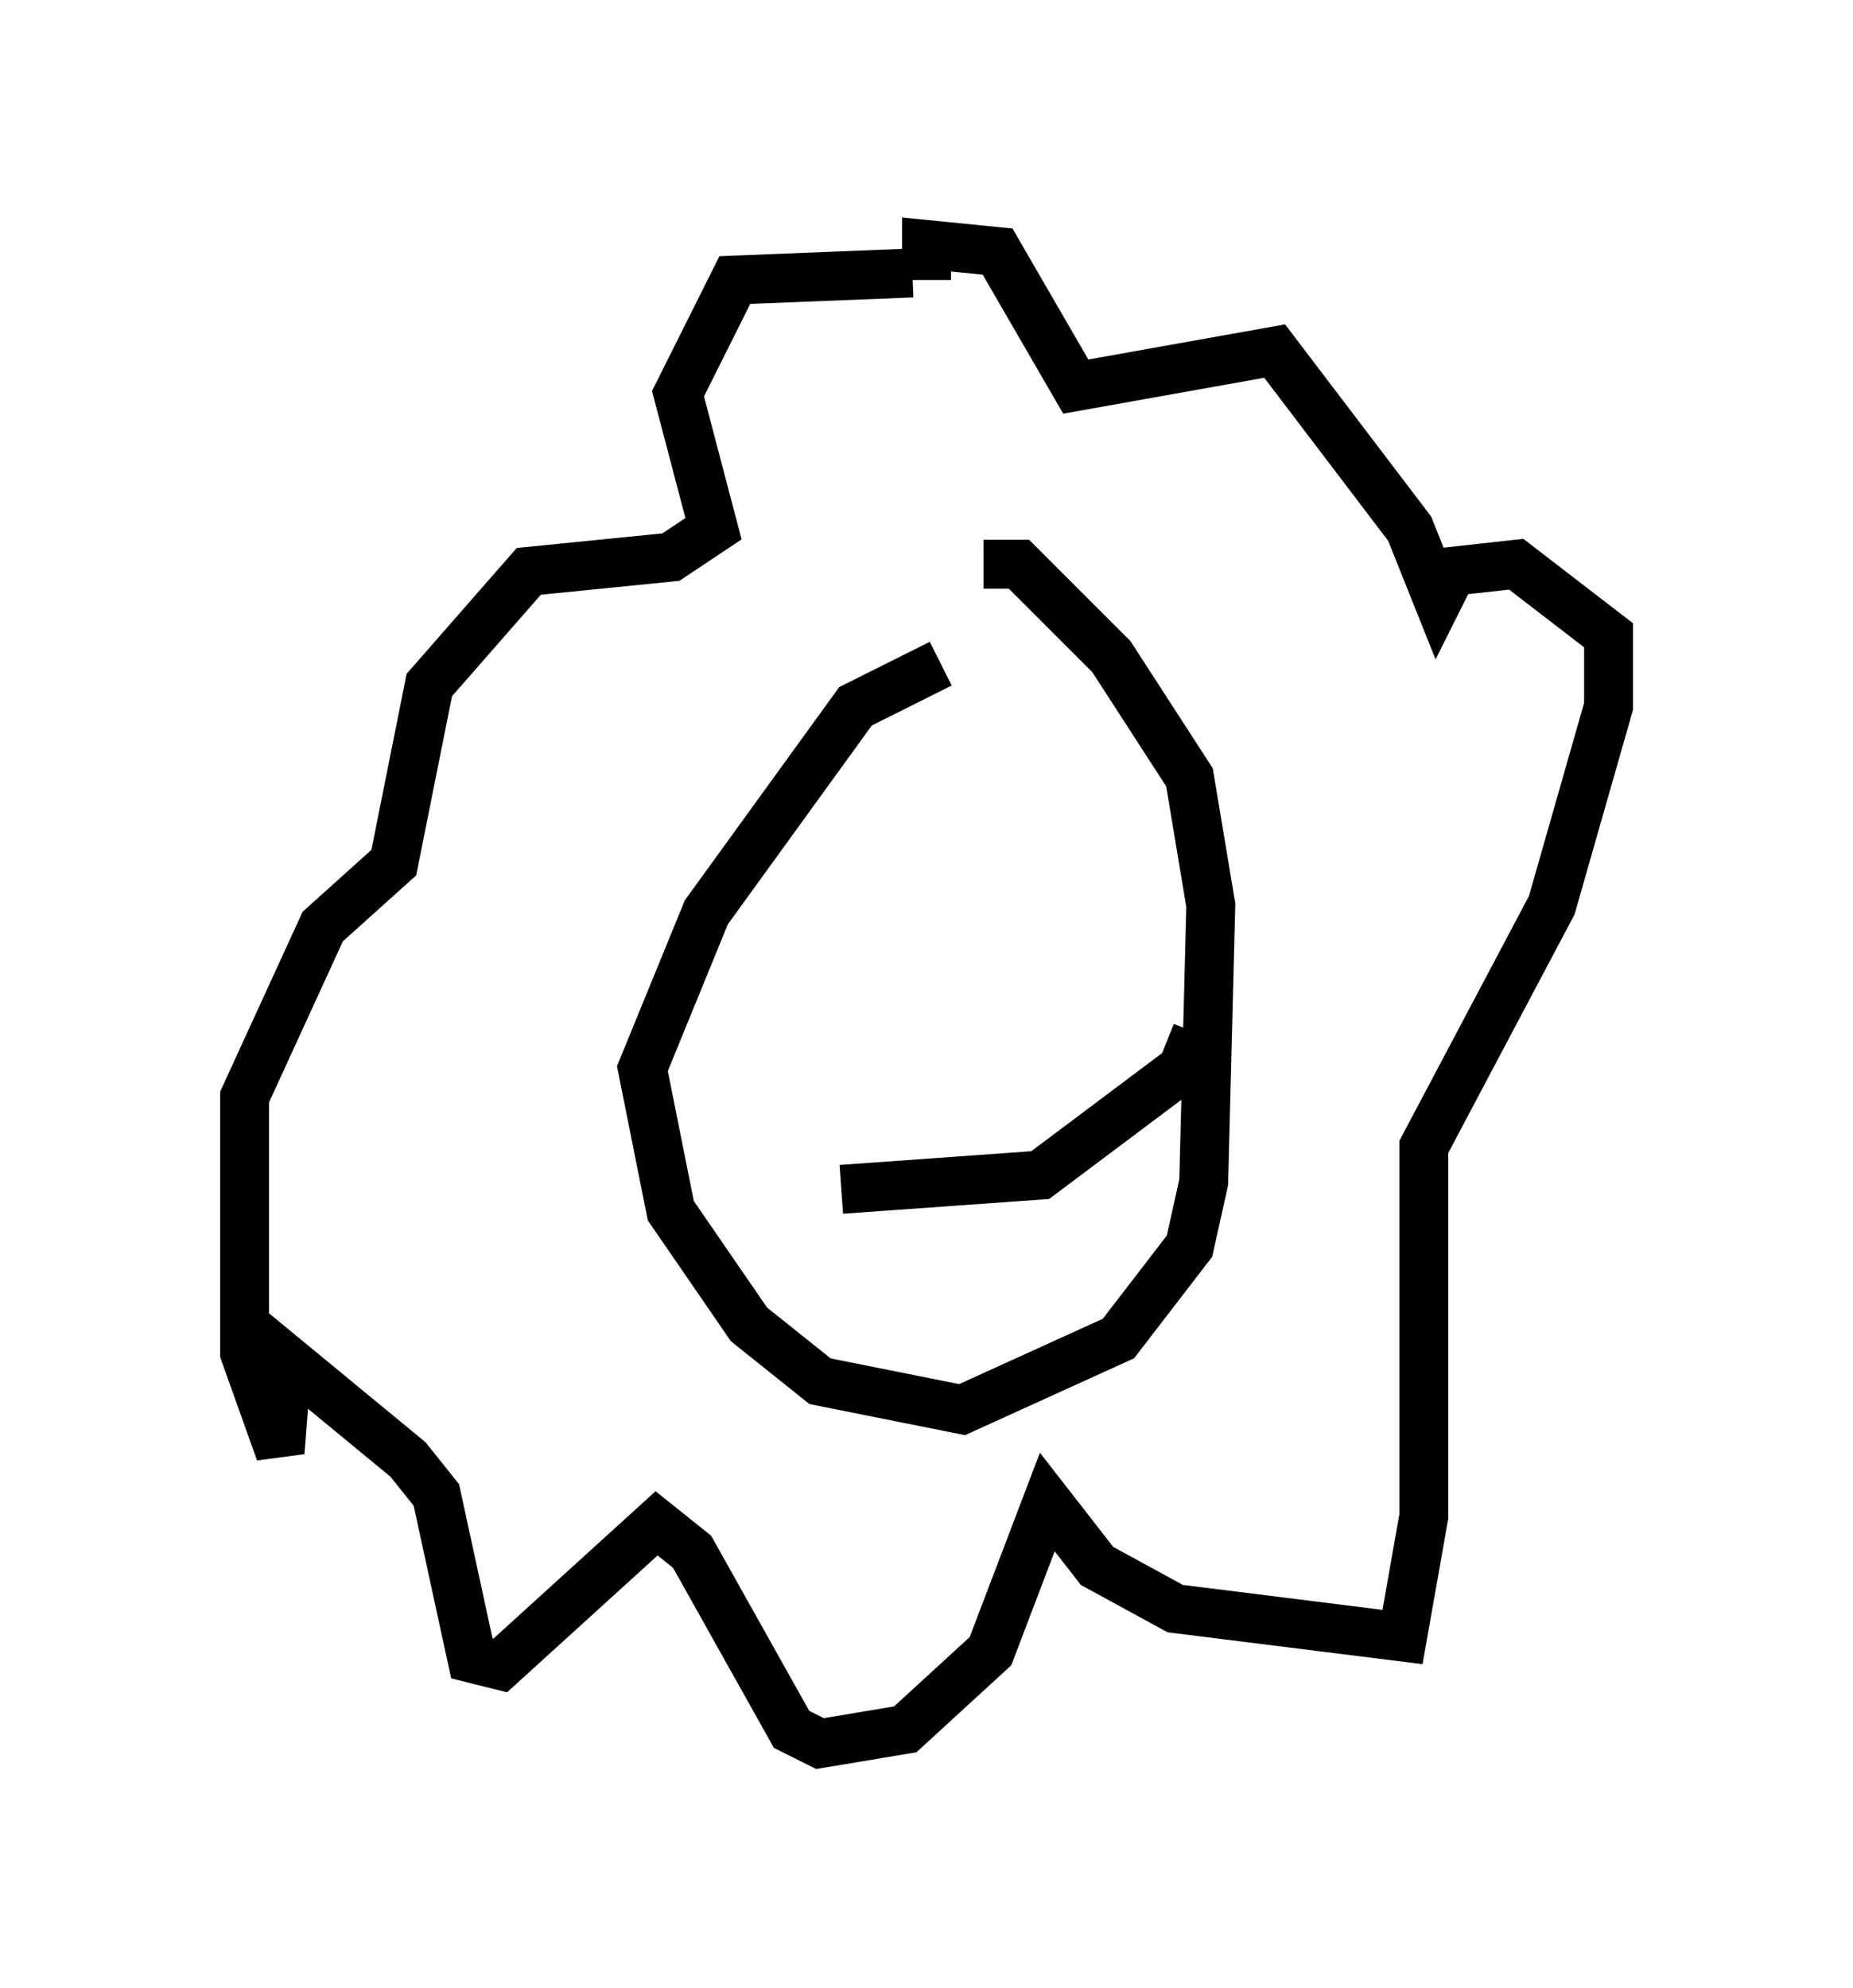 <?xml version="1.0" encoding="utf-8" ?>
<svg baseProfile="full" height="40.648" version="1.1" width="37.888" xmlns="http://www.w3.org/2000/svg" xmlns:ev="http://www.w3.org/2001/xml-events" xmlns:xlink="http://www.w3.org/1999/xlink"><defs /><rect fill="white" height="40.648" width="37.888" x="0" y="0" /><path d="M19.816, 13.86 m-0.581, -0.291 l-1.743, 0.872 -3.05, 4.212 l-1.307, 3.196 0.581, 2.905 l1.598, 2.324 1.453, 1.162 l2.905, 0.581 3.196, -1.453 l1.453, -1.888 0.291, -1.307 l0.145, -5.665 -0.436, -2.615 l-1.598, -2.469 -1.888, -1.888 l-0.726, 0.0 m-1.453, -5.955 l-3.631, 0.145 -1.162, 2.324 l0.726, 2.76 -0.872, 0.581 l-2.905, 0.291 -2.034, 2.324 l-0.726, 3.631 -1.453, 1.307 l-1.598, 3.486 0.0, 5.229 l0.726, 2.034 0.145, -1.888 l2.469, 2.034 0.581, 0.726 l0.726, 3.341 0.581, 0.145 l3.196, -2.905 0.726, 0.581 l2.034, 3.631 0.581, 0.291 l1.743, -0.291 1.743, -1.598 l1.162, -3.05 1.017, 1.307 l1.598, 0.872 4.648, 0.581 l0.436, -2.469 0.0, -7.553 l2.615, -4.939 1.162, -4.067 l0.0, -1.453 -1.888, -1.453 l-1.307, 0.145 -0.291, 0.581 l-0.581, -1.453 -2.76, -3.631 l-4.067, 0.726 -1.598, -2.76 l-1.453, -0.145 0.0, 0.726 m-1.743, 18.592 l4.067, -0.291 2.905, -2.179 l0.291, -0.726 " fill="none" stroke="black" stroke-width="1" /></svg>